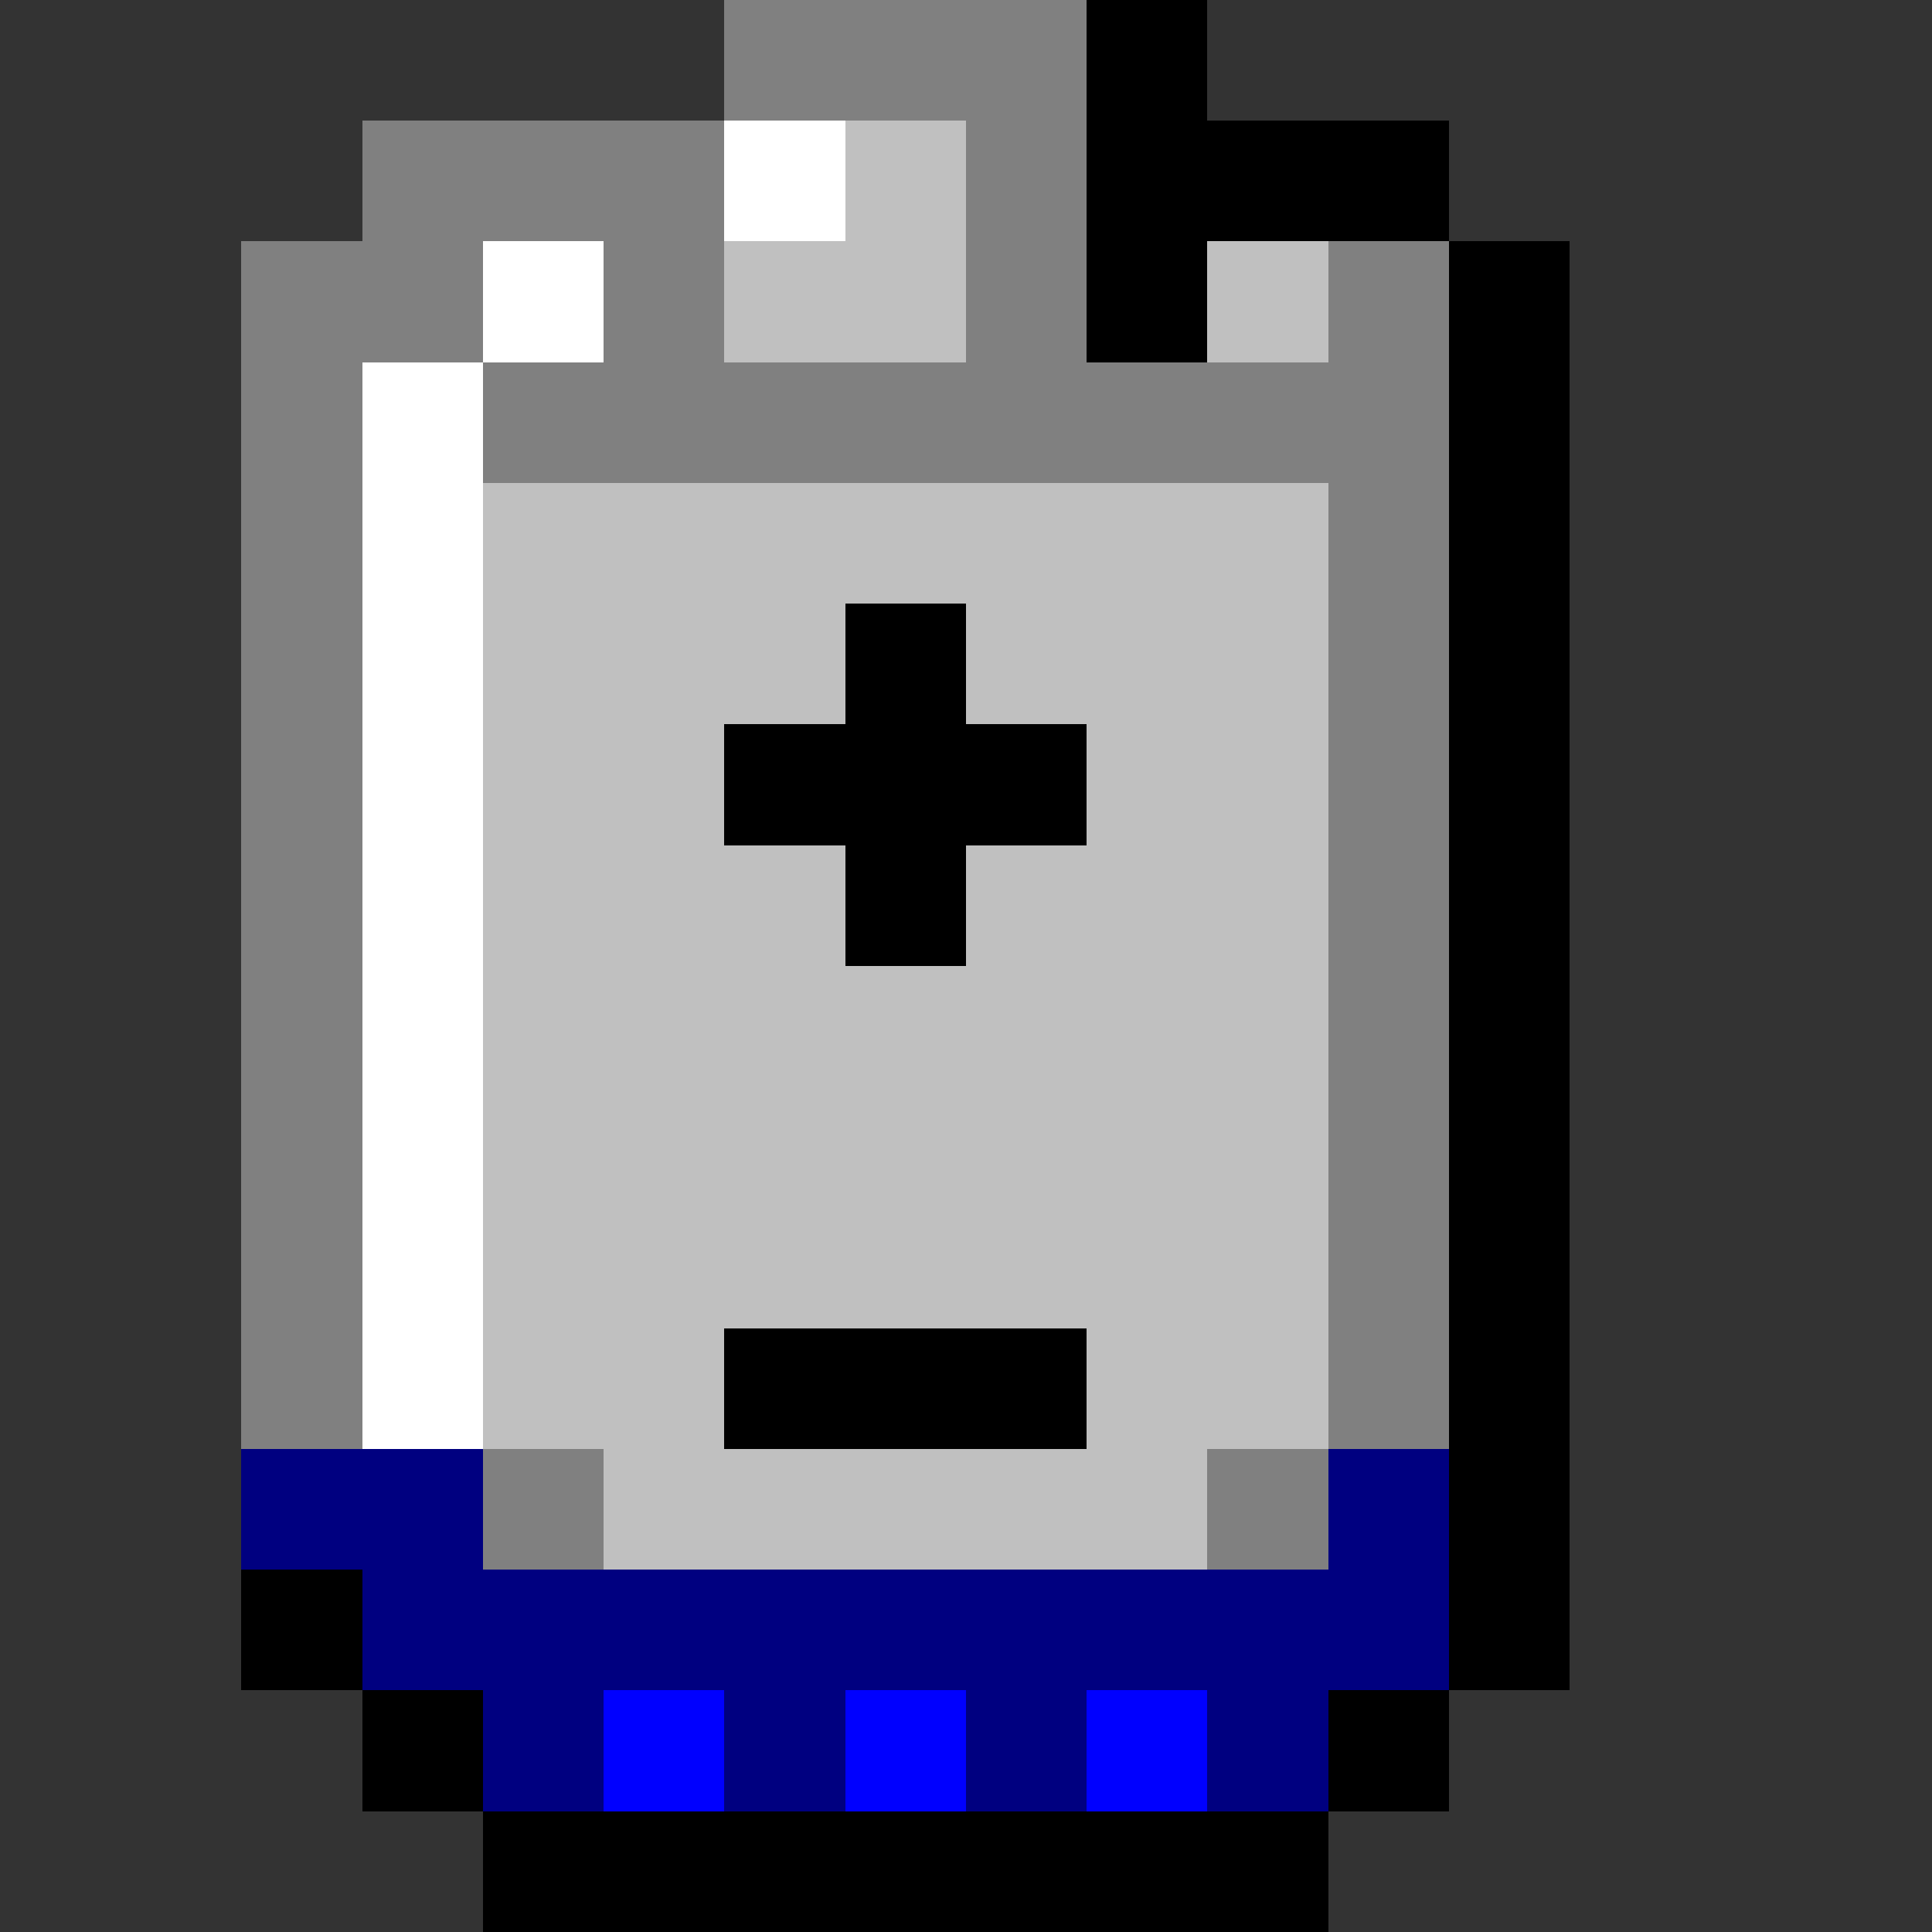 <svg xmlns="http://www.w3.org/2000/svg" shape-rendering="crispEdges" viewBox="0 -0.5 16 16"><rect x="0" y="-0.5" width="16" height="16" fill="#333333" stroke="none"/><path stroke="gray" d="M6 0h3M3 1h3m2 0h1M2 2h2m1 0h1m2 0h1m2 0h1M2 3h1m1 0h8M2 4h1m8 0h1M2 5h1m8 0h1M2 6h1m8 0h1M2 7h1m8 0h1M2 8h1m8 0h1M2 9h1m8 0h1M2 10h1m8 0h1M2 11h1m8 0h1m-8 1h1m5 0h1"/><path stroke="#000" d="M9 0h1M9 1h3M9 2h1m2 0h1m-1 1h1m-1 1h1M7 5h1m4 0h1M6 6h3m3 0h1M7 7h1m4 0h1m-1 1h1m-1 1h1m-1 1h1m-7 1h3m3 0h1m-1 1h1M2 13h1m9 0h1M3 14h1m7 0h1m-8 1h7"/><path stroke="#fff" d="M6 1h1M4 2h1M3 3h1M3 4h1M3 5h1M3 6h1M3 7h1M3 8h1M3 9h1m-1 1h1m-1 1h1"/><path stroke="silver" d="M7 1h1M6 2h2m2 0h1M4 4h7M4 5h3m1 0h3M4 6h2m3 0h2M4 7h3m1 0h3M4 8h7M4 9h7m-7 1h7m-7 1h2m3 0h2m-6 1h5"/><path stroke="navy" d="M2 12h2m7 0h1m-9 1h9m-8 1h1m1 0h1m1 0h1m1 0h1"/><path stroke="#00f" d="M5 14h1m1 0h1m1 0h1"/></svg>
